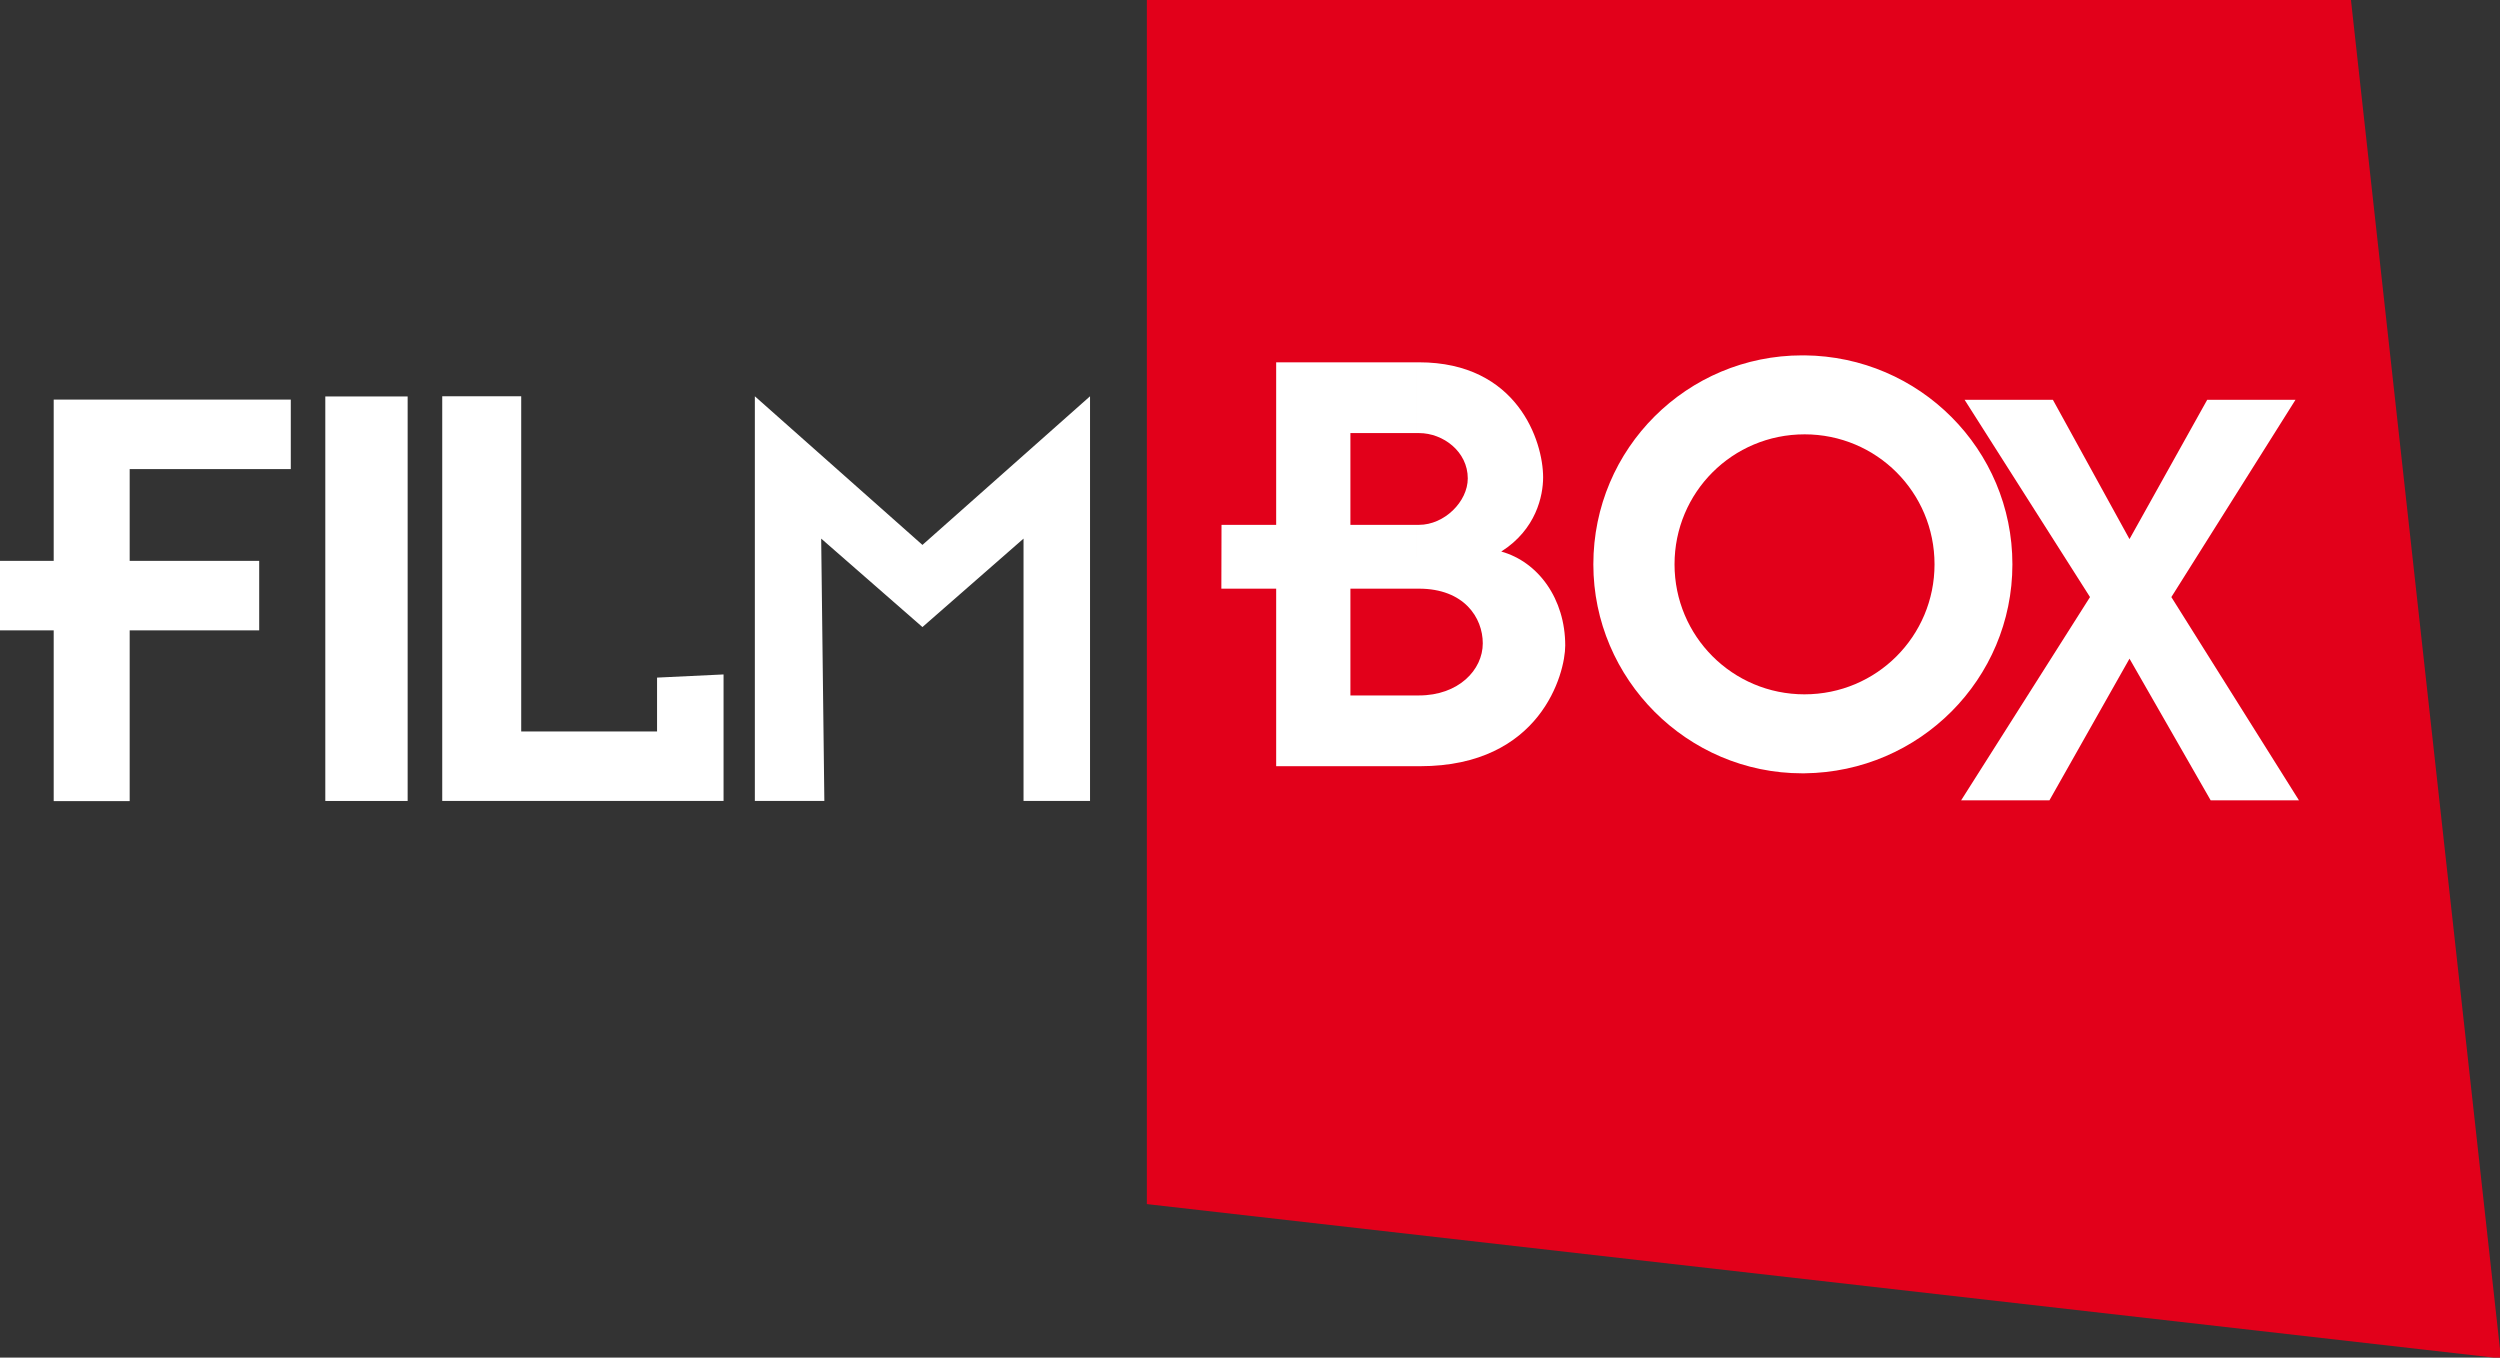 <svg height="3.034mm" viewBox="0 0 5.587 3.034" width="5.587mm" xmlns="http://www.w3.org/2000/svg" xmlns:xlink="http://www.w3.org/1999/xlink"><rect x="0" y="0" width="5.587" height="3.034" fill="#333333" stroke="none"/><clipPath id="a"><path d="m226.808 354.141h15.836v8.6h-15.836z"/></clipPath><g transform="translate(20.517 -145.614)"><path d="m0 0v-7.623l8.573-.977-.95 8.6z" fill="#e2001a" transform="matrix(.353 0 0 -.353 -17.954 145.614)"/><g fill="#fff"><path d="m0 0v-1.021h-.34v-.44h.34v-1.081h.481v1.081h.82v.44h-.82v.581h1.02v.44z" transform="matrix(.353 0 0 -.353 -20.397 146.507)"/><path d="m-19.79 147.404h.184v-.904h-.184z"/><path d="m0 0h-1.781v2.562h.5v-2.122h.86v.341l.421.02z" fill-rule="evenodd" transform="matrix(.353 0 0 -.353 -18.9 147.404)"/><path d="m0 0h-.421v1.661l-.64-.56-.641.56.02-1.661h-.44v2.562l1.061-.941 1.061.941z" fill-rule="evenodd" transform="matrix(.353 0 0 -.353 -18.081 147.404)"/><path d="m0 0-.507-.897h-.559l.816 1.287-.794 1.249h.559l.485-.882.492.882h.559l-.786-1.249.808-1.287h-.559z" fill-rule="evenodd" transform="matrix(.353 0 0 -.353 -15.758 147.086)"/></g><g clip-path="url(#a)" transform="matrix(.353 0 0 -.353 -100.53 273.581)"><g transform="translate(235.634 358.786)"><path d="m0 0h-.419v-.676h.419v-.448h-.889v1.124h-.347l.001.404h.346v1.029h.889v-.448h-.419v-.581h.419zm.015 0h-.015v.404h.015c.161 0 .309.147.309.294 0 .169-.155.287-.309.287h-.015v.448h.015c.624 0 .786-.5.786-.728 0-.117-.044-.33-.265-.47.236-.066.405-.301.405-.595 0-.177-.155-.764-.919-.764h-.022v.448h.015c.25 0 .404.161.404.33 0 .162-.118.346-.404.346" fill="#fff" fill-rule="evenodd"/></g><g transform="translate(238.09 358.117)"><path d="m0 0c-.456 0-.823.368-.823.823 0 .456.367.823.823.823v.5h-.015c-.727 0-1.322-.588-1.322-1.323 0-.727.595-1.323 1.322-1.323h.015zm0 0v-.5c.728.008 1.316.596 1.316 1.323 0 .728-.588 1.316-1.316 1.323v-.5c.456 0 .823-.367.823-.823 0-.455-.367-.823-.823-.823" fill="#fff" fill-rule="evenodd"/></g></g></g></svg>